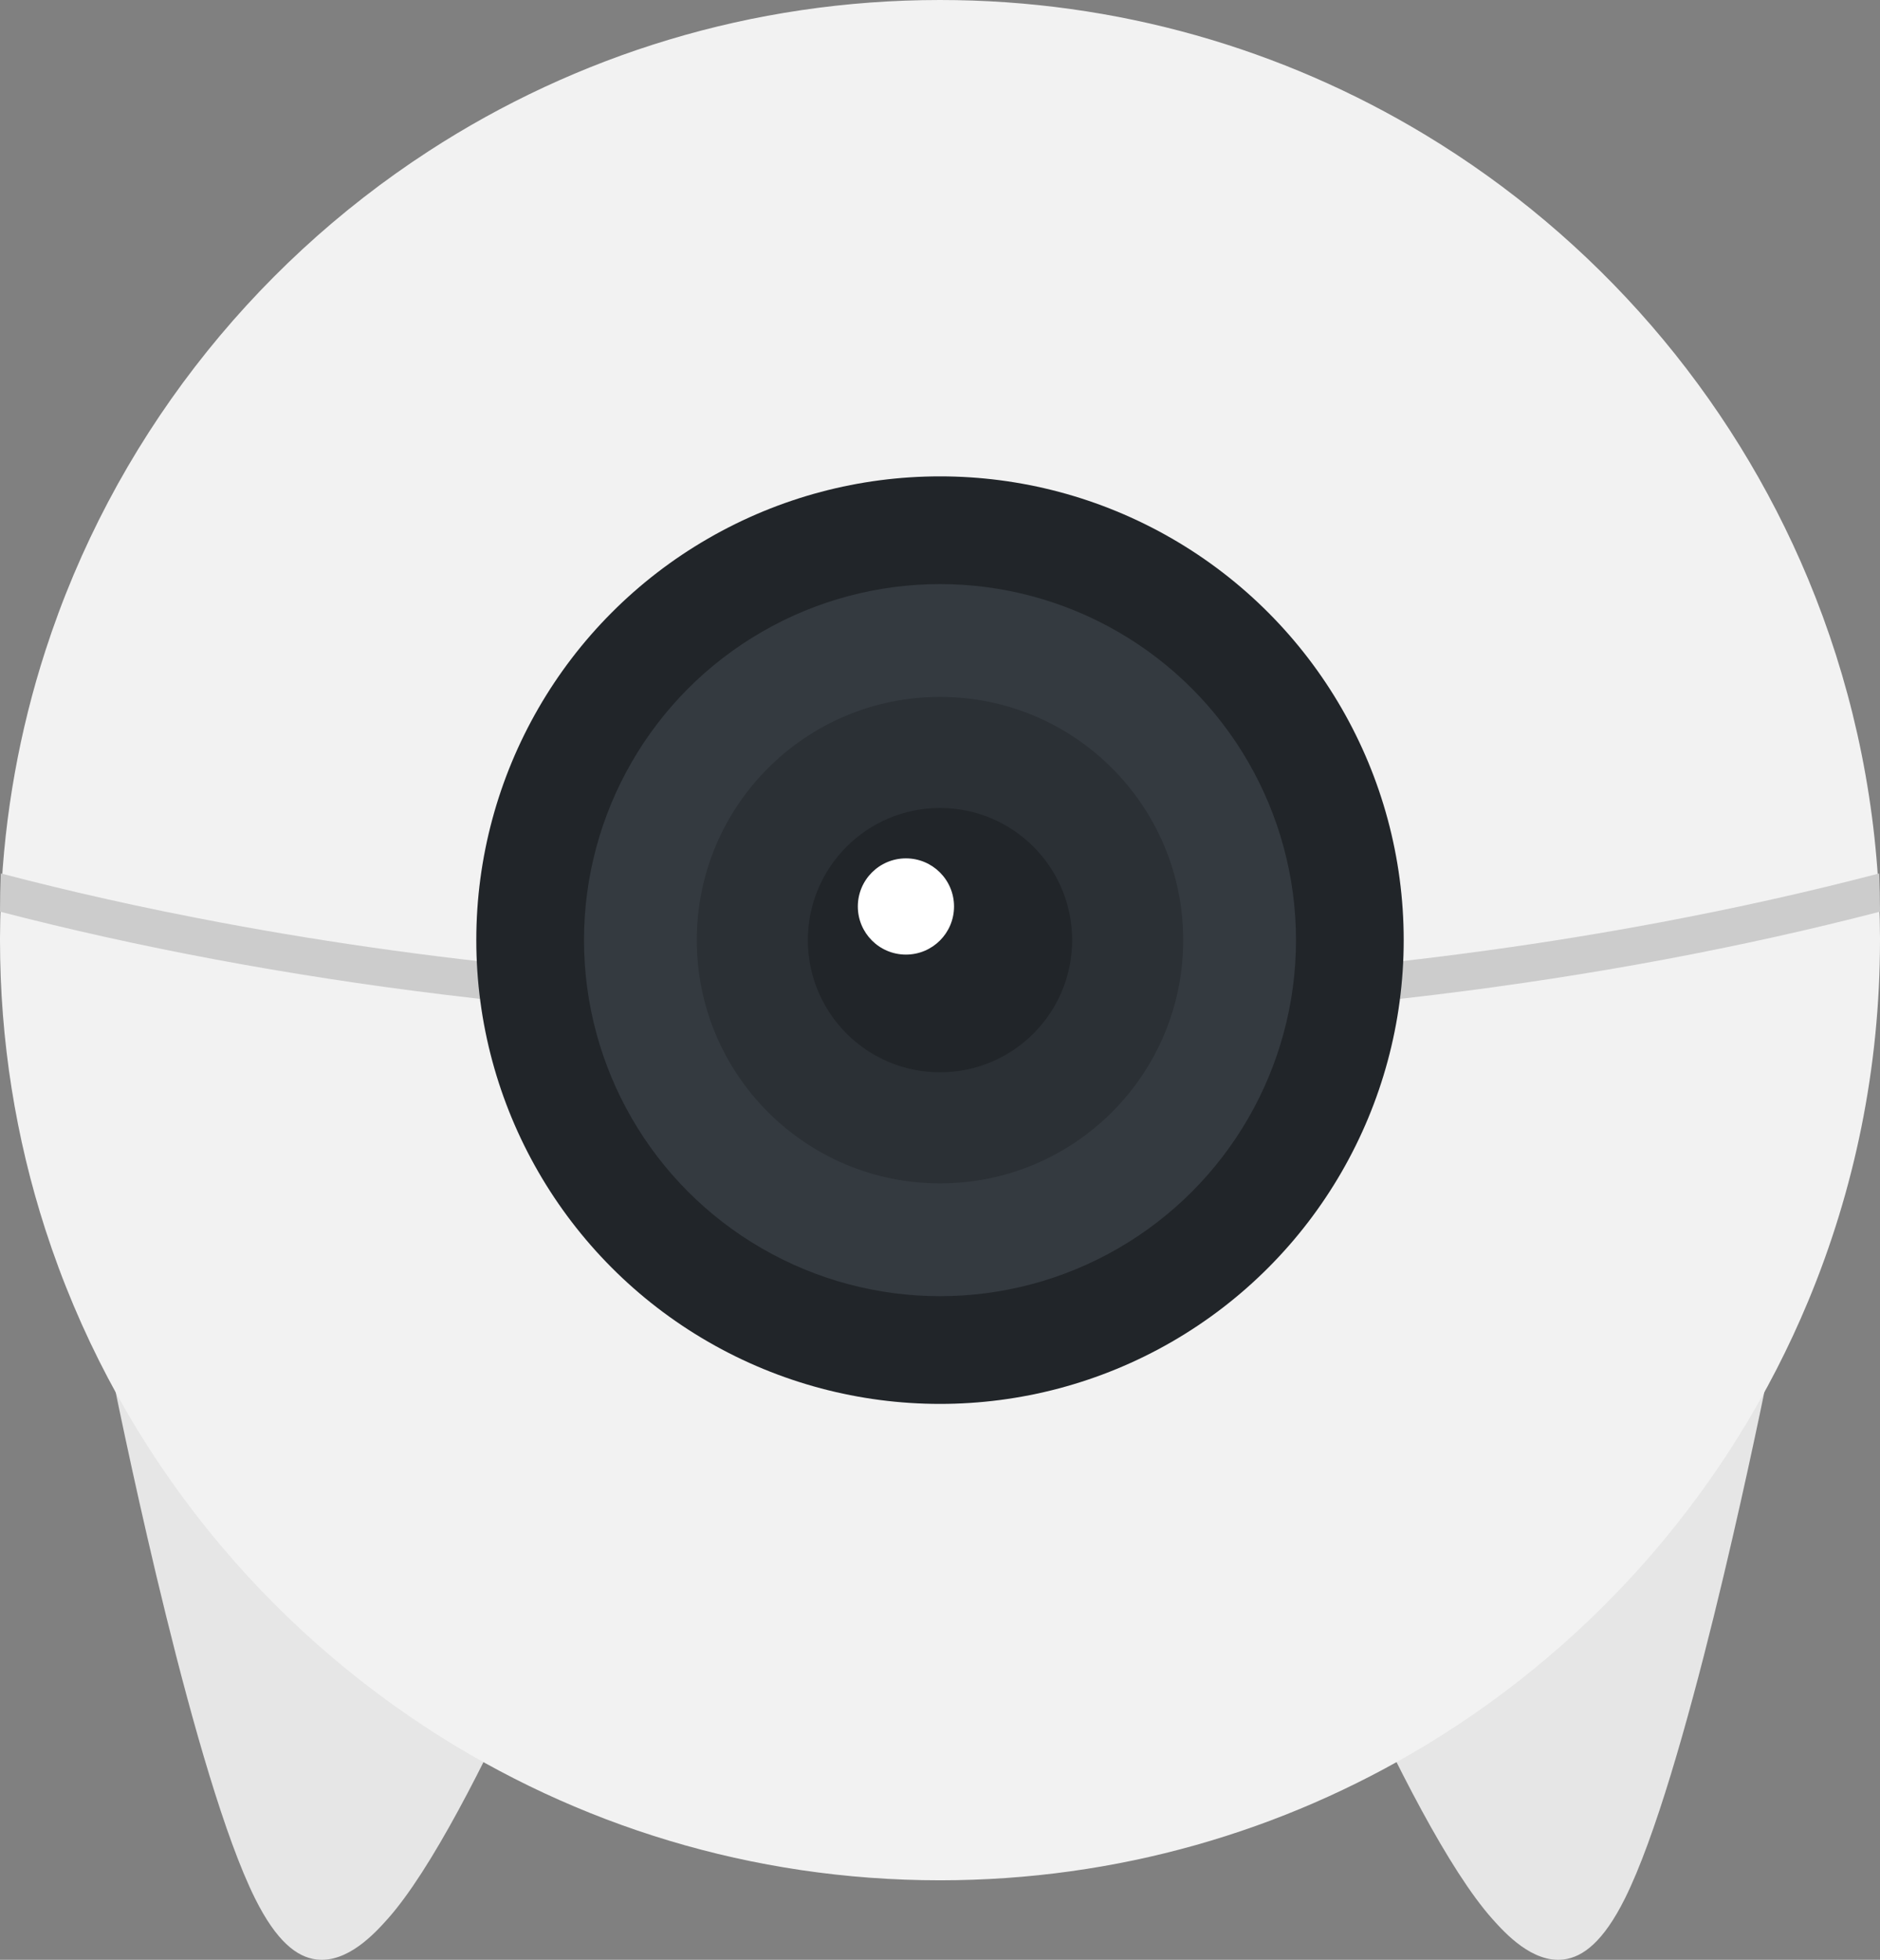 <?xml version="1.0" encoding="UTF-8"?>
<svg id="b" xmlns="http://www.w3.org/2000/svg" viewBox="0 0 867.62 904.32">
	<rect x="0" y="0" width="867.62" height="904.32" fill="#808080" stroke="none"/>
	<defs>
		<style>
			.c{fill:#343a40;}.d{fill:#fff;}.e{fill:#2b3035;}.f{fill:#212529;}.g{fill:#e6e6e6;}.h{fill:#ccc;}.i{fill:#f2f2f2;}
		</style>
	</defs>
	<path class="g" d="m721.65,904.16c8.91-1.11,18.35-8.24,28.28-28.18,27.61-55.46,59.9-211.94,65.74-240.54-79.33,8.22-158.66,16.44-238,24.66,11.26,28.79,71.17,180.6,111.06,225.37,5.91,6.63,18.58,20.48,32.92,18.69Z" />
	<path class="g" d="m145.97,904.16c-8.91-1.11-18.35-8.24-28.28-28.18-27.61-55.46-59.9-211.94-65.74-240.54,79.33,8.22,158.66,16.44,238,24.66-11.26,28.79-71.17,180.6-111.06,225.37-5.91,6.63-18.58,20.48-32.92,18.69Z" />
	<path class="i" d="m867.62,432.96v.85c0,59.05-11.8,115.36-33.18,166.67-35.71,85.77-98.17,157.61-176.97,205.11-65.31,39.39-141.84,62.04-223.66,62.04-87.01,0-168.04-25.61-235.95-69.73-82.77-53.74-146.06-134.94-176.97-230.69C7.32,525.17,0,480.35,0,433.81v-.85c.01-5.91.15-11.79.39-17.64,1.67-39.93,8.74-78.45,20.5-114.88,30.9-95.77,94.2-176.98,176.97-230.72C265.77,25.62,346.8,0,433.81,0c81.82,0,158.36,22.66,223.66,62.04,78.79,47.5,141.25,119.33,176.97,205.1,19.13,45.94,30.6,95.87,32.79,148.2.25,5.85.38,11.72.39,17.64Z" />
	<path class="h" d="m867.23,403.03c-32.33,8.47-65.99,15.99-100.91,22.55-105.28,19.79-217.15,29.81-332.51,29.81s-227.23-10.03-332.51-29.81c-34.91-6.56-68.57-14.08-100.91-22.55-.25,5.85-.38,11.72-.39,17.64,127.44,33.02,275.65,51.93,433.81,51.93s306.37-18.91,433.81-51.93c-.01-5.91-.15-11.79-.39-17.64Z" />
	<circle class="f" cx="433.81" cy="433.81" r="214" />
	<circle class="c" cx="433.81" cy="433.81" r="164.29" />
	<circle class="e" cx="433.81" cy="433.81" r="112.24" />
	<circle class="f" cx="433.81" cy="433.81" r="60.98" />
	<circle class="d" cx="418.09" cy="418.28" r="22.2" />
</svg>
